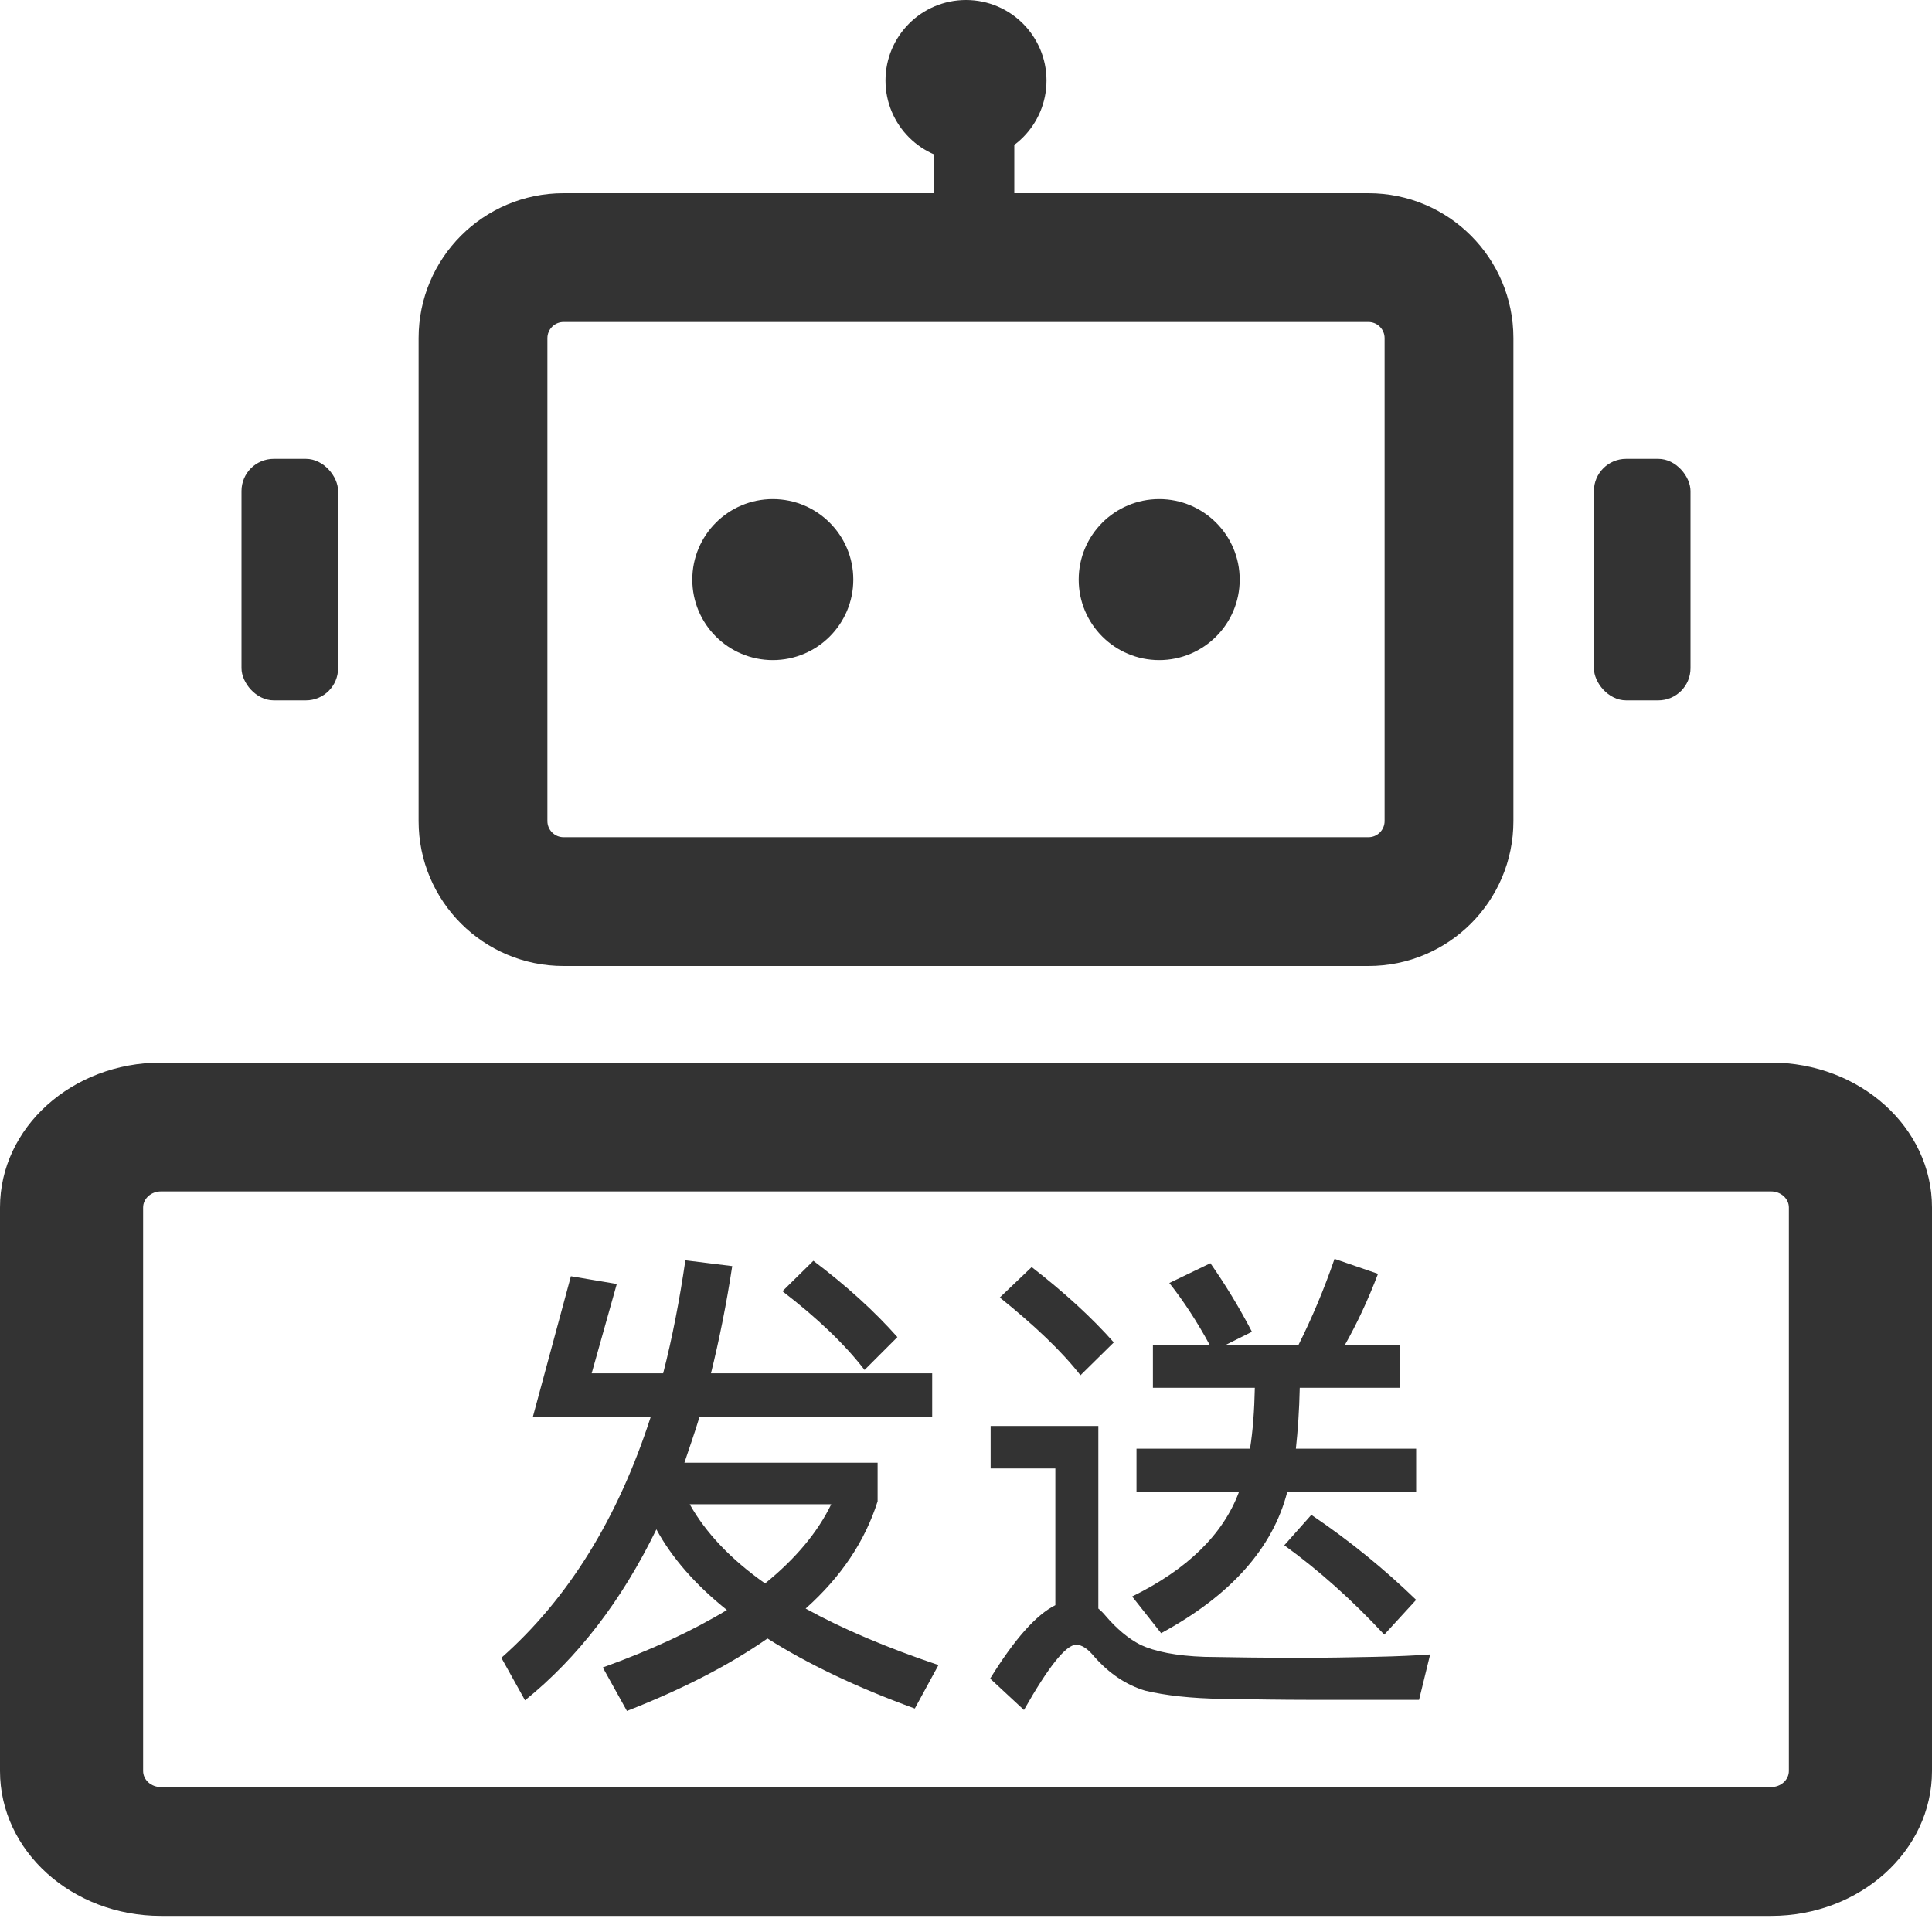 <?xml version="1.0" encoding="UTF-8"?>
<svg width="24px" height="24px" viewBox="0 0 24 24" version="1.1" xmlns="http://www.w3.org/2000/svg" xmlns:xlink="http://www.w3.org/1999/xlink">
    <g id="直播列表-原型修改" stroke="none" stroke-width="1" fill="none" fill-rule="evenodd">
        <g id="4-1.2-运营直播间-公共" transform="translate(-600, -763)" fill="#333333">
            <g id="编组-59" transform="translate(340, 69)">
                <g id="编组-60" transform="translate(0, 84)">
                    <g id="操作栏1" transform="translate(0, 540)">
                        <g id="编组-29" transform="translate(260, 70)">
                            <path d="M22,13.2 L2,13.2 C0.895,13.2 0,14.006 0,15 L0,22 C0,22.994 0.895,23.8 2,23.8 L22,23.8 C23.105,23.8 24,22.994 24,22 L24,15 C24,14.006 23.105,13.2 22,13.2 Z M2,14.8 L22,14.8 C22.123,14.8 22.222,14.89 22.222,15 L22.222,22 C22.222,22.11 22.123,22.2 22,22.2 L2,22.2 C1.877,22.2 1.778,22.11 1.778,22 L1.778,15 C1.778,14.89 1.877,14.8 2,14.8 Z" id="矩形" fill-rule="nonzero"></path>
                            <path d="M7.788,21.254 C8.478,20.984 9.06,20.684 9.534,20.354 C10.026,20.666 10.638,20.96 11.364,21.224 L11.658,20.684 C11.016,20.468 10.464,20.234 10.008,19.982 C10.452,19.586 10.746,19.142 10.902,18.65 L10.902,18.17 L8.502,18.17 C8.562,17.99 8.628,17.804 8.688,17.606 L11.58,17.606 L11.58,17.06 L8.832,17.06 C8.934,16.646 9.024,16.202 9.096,15.728 L8.514,15.656 C8.442,16.148 8.352,16.616 8.238,17.06 L7.35,17.06 L7.662,15.95 L7.092,15.854 L6.618,17.606 L8.082,17.606 C7.674,18.866 7.056,19.862 6.228,20.594 L6.522,21.122 C7.176,20.594 7.722,19.886 8.154,18.998 C8.346,19.352 8.64,19.688 9.03,20 C8.604,20.258 8.088,20.498 7.488,20.714 L7.788,21.254 Z M10.74,17.018 L11.148,16.61 C10.866,16.292 10.518,15.974 10.104,15.662 L9.72,16.04 C10.164,16.382 10.5,16.706 10.74,17.018 Z M9.504,19.67 C9.078,19.37 8.766,19.04 8.568,18.686 L10.326,18.686 C10.158,19.034 9.882,19.364 9.504,19.67 Z M14.424,20.288 C15.288,19.82 15.81,19.232 15.99,18.536 L17.592,18.536 L17.592,17.996 L16.098,17.996 C16.122,17.774 16.14,17.522 16.146,17.24 L17.388,17.24 L17.388,16.712 L16.704,16.712 C16.854,16.448 16.992,16.154 17.118,15.824 L16.578,15.638 C16.446,16.022 16.296,16.376 16.128,16.712 L15.216,16.712 L15.552,16.544 C15.39,16.232 15.216,15.95 15.036,15.692 L14.526,15.938 C14.706,16.166 14.874,16.424 15.03,16.712 L14.322,16.712 L14.322,17.24 L15.588,17.24 C15.582,17.522 15.564,17.774 15.528,17.996 L14.118,17.996 L14.118,18.536 L15.39,18.536 C15.192,19.064 14.748,19.496 14.064,19.832 L14.424,20.288 Z M13.422,17.084 L13.836,16.676 C13.56,16.364 13.218,16.052 12.816,15.74 L12.42,16.118 C12.852,16.466 13.188,16.784 13.422,17.084 Z M12.72,21.242 C13.026,20.702 13.242,20.432 13.368,20.432 C13.44,20.432 13.512,20.48 13.596,20.582 C13.776,20.786 13.986,20.93 14.226,21.002 C14.478,21.062 14.796,21.098 15.186,21.104 C15.57,21.11 15.93,21.116 16.26,21.116 L17.628,21.116 L17.766,20.552 C17.604,20.564 17.37,20.576 17.07,20.582 C16.77,20.588 16.47,20.594 16.176,20.594 C15.708,20.594 15.306,20.588 14.964,20.582 C14.61,20.57 14.346,20.516 14.166,20.432 C14.016,20.354 13.872,20.234 13.734,20.072 C13.704,20.036 13.674,20.006 13.644,19.982 L13.644,17.714 L12.306,17.714 L12.306,18.242 L13.11,18.242 L13.11,19.94 C12.87,20.06 12.6,20.366 12.3,20.852 L12.72,21.242 Z M17.196,20.306 L17.592,19.874 C17.202,19.496 16.77,19.142 16.29,18.818 L15.954,19.196 C16.386,19.508 16.8,19.88 17.196,20.306 Z" id="发送" fill-rule="nonzero"></path>
                            <g id="编组-52" transform="translate(3, 0)">
                                <path d="M14,2.4 L4,2.4 C3.006,2.4 2.2,3.206 2.2,4.2 L2.2,10.2 C2.2,11.194 3.006,12 4,12 L14,12 C14.994,12 15.8,11.194 15.8,10.2 L15.8,4.2 C15.8,3.206 14.994,2.4 14,2.4 Z M4,4 L14,4 C14.11,4 14.2,4.09 14.2,4.2 L14.2,10.2 C14.2,10.31 14.11,10.4 14,10.4 L4,10.4 C3.89,10.4 3.8,10.31 3.8,10.2 L3.8,4.2 C3.8,4.09 3.89,4 4,4 Z" id="矩形" fill-rule="nonzero"></path>
                                <g id="编组-35" transform="translate(8, 0)">
                                    <rect id="矩形" x="0.6" y="1.8" width="1" height="1"></rect>
                                    <circle id="椭圆形" cx="1" cy="1" r="1"></circle>
                                </g>
                                <rect id="矩形备份-3" x="0" y="5.7" width="1.2" height="3" rx="0.4"></rect>
                                <rect id="矩形备份-4" x="16.8" y="5.7" width="1.2" height="3" rx="0.4"></rect>
                                <circle id="椭圆形备份" cx="6.6" cy="7.2" r="1"></circle>
                                <circle id="椭圆形备份-2" cx="11.4" cy="7.2" r="1"></circle>
                            </g>
                        </g>
                    </g>
                </g>
            </g>
        </g>
    </g>
</svg>